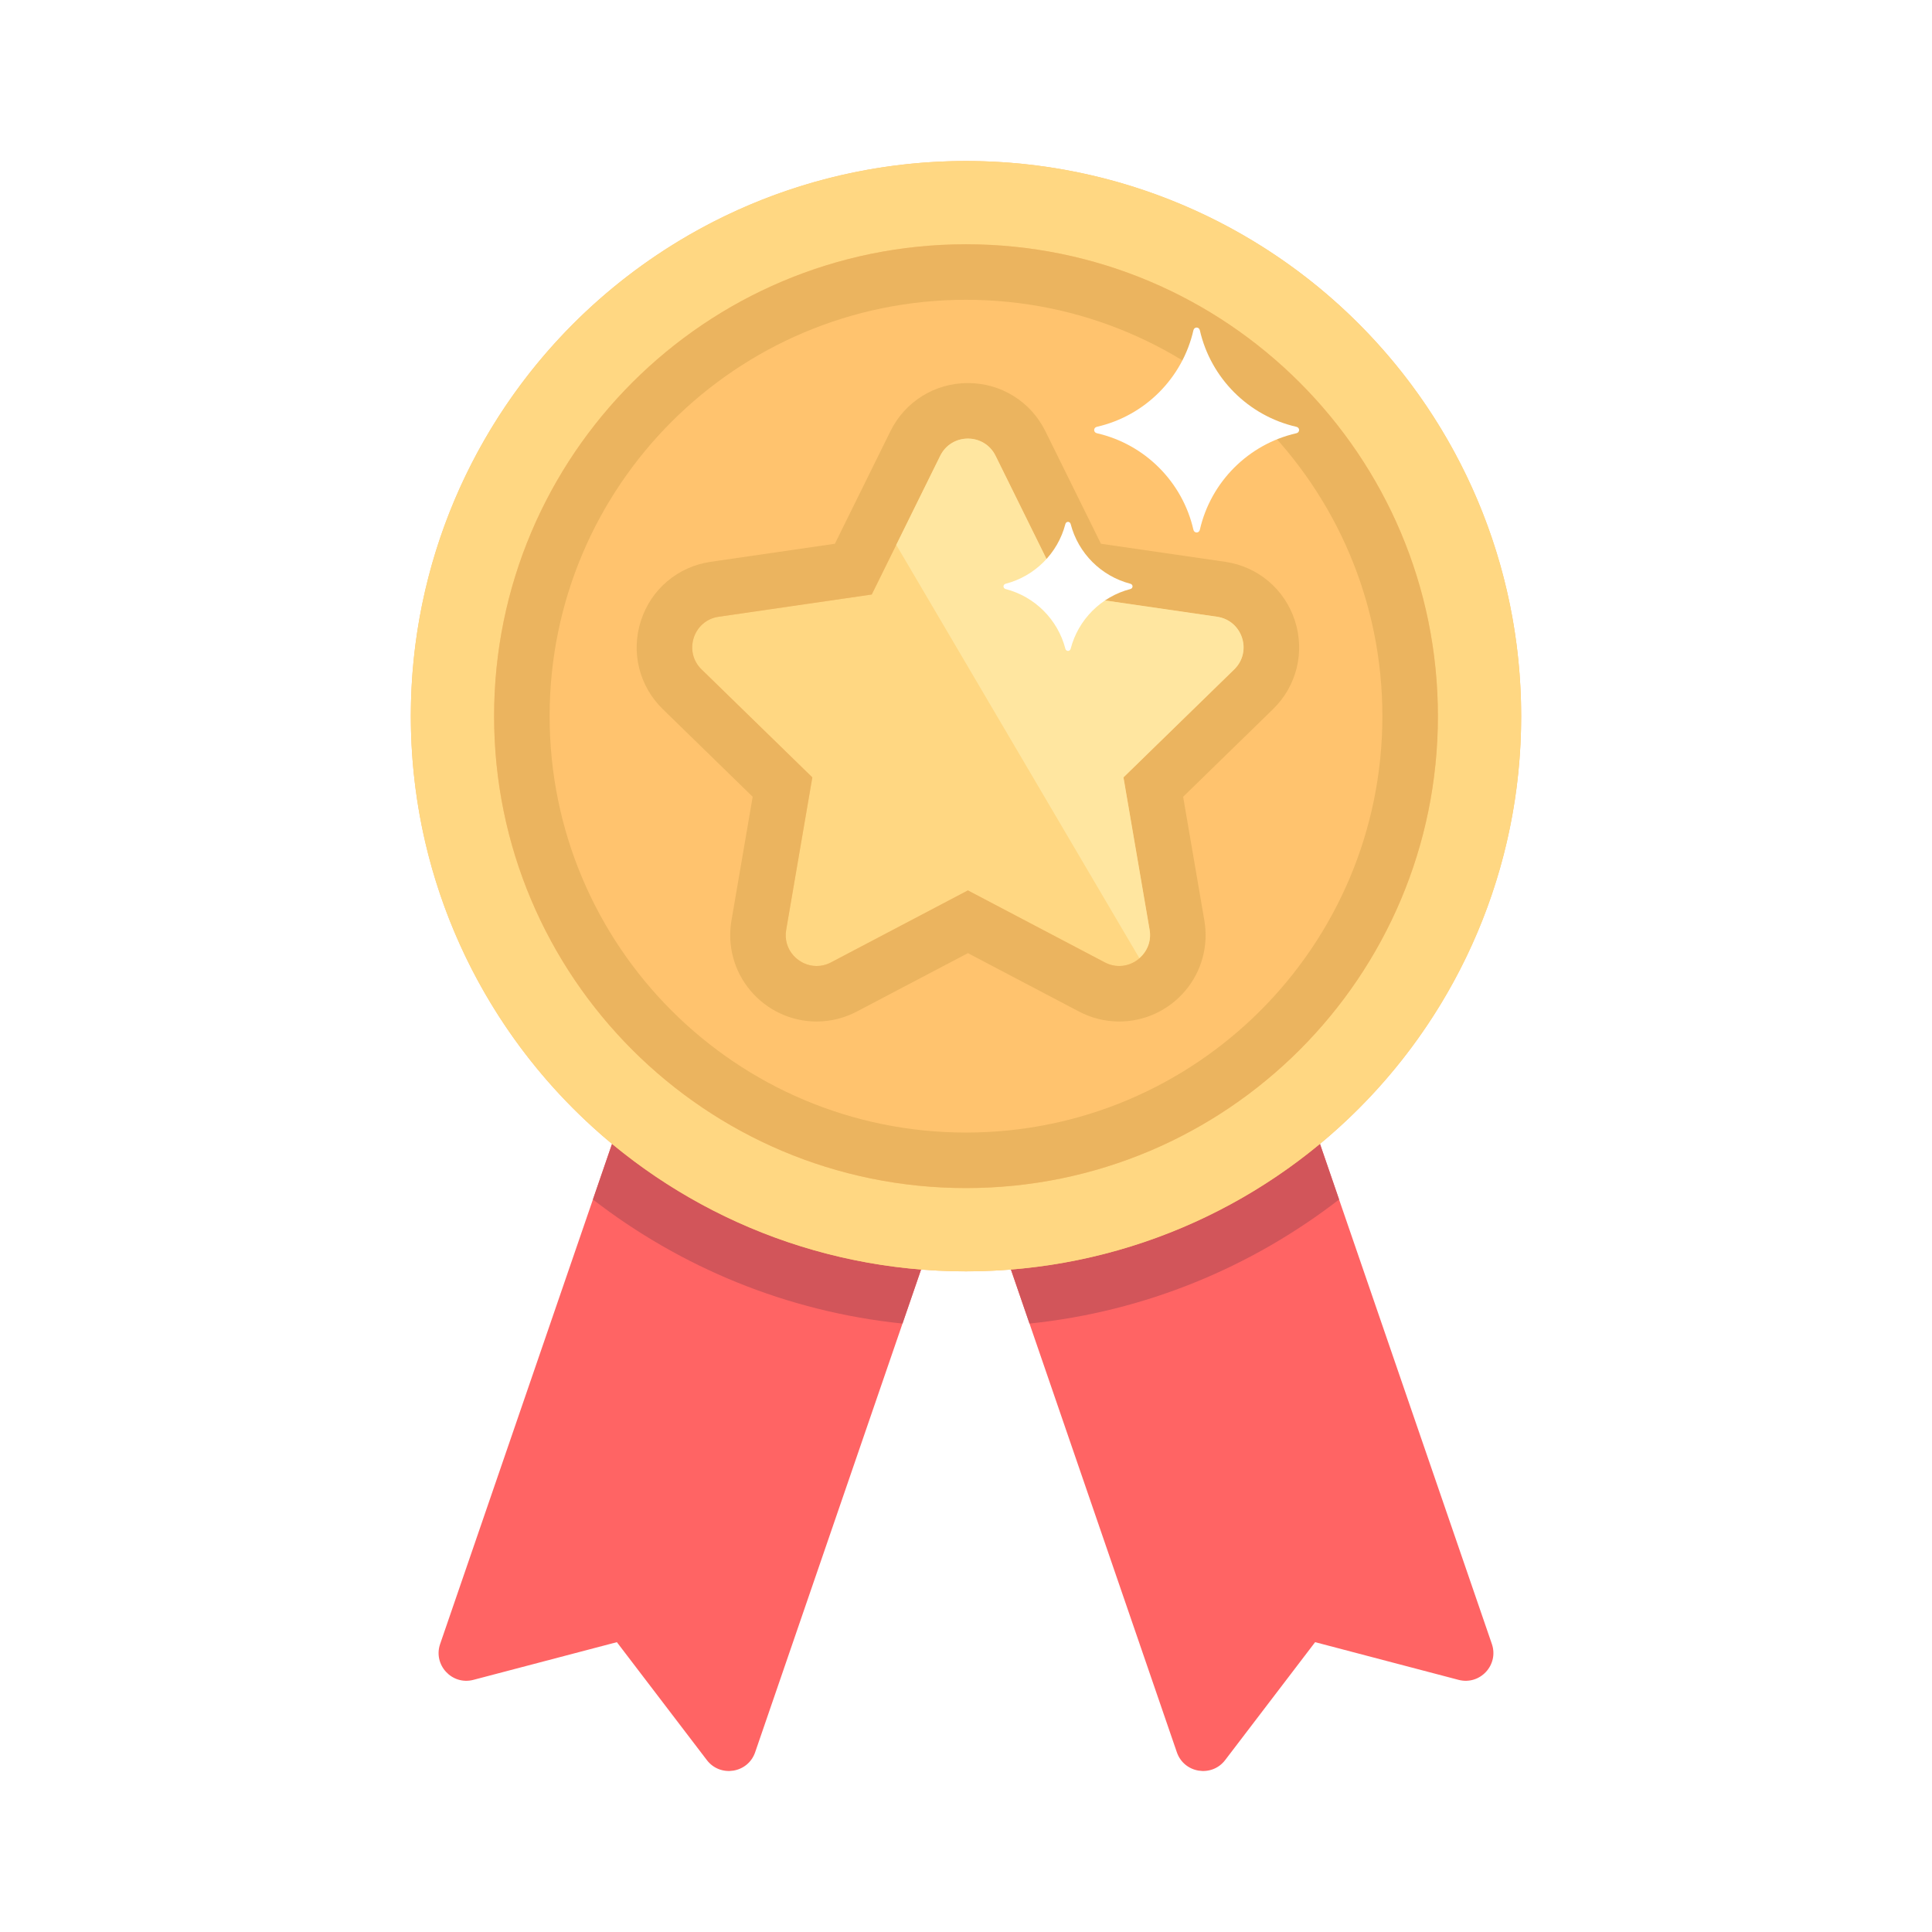<!DOCTYPE svg PUBLIC "-//W3C//DTD SVG 1.1//EN" "http://www.w3.org/Graphics/SVG/1.1/DTD/svg11.dtd">
<!-- Uploaded to: SVG Repo, www.svgrepo.com, Transformed by: SVG Repo Mixer Tools -->
<svg height="231px" width="231px" version="1.1" id="Layer_1" xmlns="http://www.w3.org/2000/svg" xmlns:xlink="http://www.w3.org/1999/xlink" viewBox="-51.2 -51.2 614.40 614.40" xml:space="preserve" fill="#000000" stroke="#000000" stroke-width="0.005">
<rect x="-51.2" y="-51.2" width="614.40" height="614.40" fill="#333333" stroke="none"/>
<g id="SVGRepo_bgCarrier" stroke-width="0">
<rect x="-51.2" y="-51.2" width="614.40" height="614.40" rx="0" fill="#ffffff" strokewidth="0"/>
</g>
<g id="SVGRepo_tracerCarrier" stroke-linecap="round" stroke-linejoin="round"/>
<g id="SVGRepo_iconCarrier"> <path style="fill:#FF6464;" d="M423.231,471.606l-77.852-226.499H166.621L88.769,471.606c-2.292,6.668,3.773,13.199,10.592,11.407 l45.614-11.985l28.606,37.495c4.277,5.606,13.075,4.183,15.367-2.485L256,310.959l67.052,195.08 c2.292,6.667,11.09,8.091,15.367,2.485l28.606-37.495l45.614,11.985C419.458,484.804,425.523,478.274,423.231,471.606z"/> <path style="fill:#D2555A;" d="M374.645,330.253l-29.266-85.146H166.621l-29.266,85.146c27.811,21.5,61.586,35.651,98.451,39.46 L256,310.959l20.194,58.753C313.059,365.903,346.834,351.752,374.645,330.253z"/> <circle style="fill:#FFC36E;" cx="256" cy="176.552" r="176.552"/> <path style="fill:#FFD782;" d="M256,0C158.493,0,79.448,79.044,79.448,176.552c0,97.506,79.044,176.552,176.552,176.552 s176.552-79.046,176.552-176.552C432.552,79.044,353.507,0,256,0z M256,326.621c-82.881,0-150.069-67.188-150.069-150.069 S173.119,26.483,256,26.483s150.069,67.188,150.069,150.069S338.881,326.621,256,326.621z"/> <path style="fill:#EBB45F;" d="M256,26.483c-82.881,0-150.069,67.188-150.069,150.069S173.119,326.621,256,326.621 s150.069-67.188,150.069-150.069S338.881,26.483,256,26.483z M256,308.966c-73.13,0-132.414-59.284-132.414-132.414 S182.87,44.138,256,44.138s132.414,59.284,132.414,132.414S329.13,308.966,256,308.966z"/> <path style="fill:#FFD782;" d="M256.605,231.962L213.07,254.85c-7.207,3.789-15.629-2.33-14.253-10.356l8.314-48.477l-35.221-34.332 c-5.831-5.683-2.613-15.585,5.444-16.756l48.673-7.073l21.768-44.106c3.604-7.302,14.015-7.302,17.618,0l21.768,44.106l48.673,7.073 c8.057,1.171,11.275,11.073,5.444,16.756l-35.221,34.332l8.314,48.477c1.376,8.025-7.047,14.144-14.253,10.356L256.605,231.962z"/> <path style="fill:#EBB45F;" d="M256.605,88.276c3.503,0,7.007,1.825,8.809,5.476l21.768,44.106l48.673,7.073 c8.057,1.171,11.275,11.073,5.444,16.756l-35.22,34.332l8.314,48.477c1.089,6.349-3.957,11.506-9.681,11.506 c-1.511,0-3.069-0.359-4.573-1.15l-43.534-22.888l-43.534,22.888c-1.504,0.791-3.063,1.15-4.573,1.15 c-5.725,0-10.77-5.156-9.681-11.506l8.314-48.477l-35.22-34.332c-5.831-5.683-2.613-15.585,5.444-16.756l48.673-7.073l21.768-44.106 C249.597,90.101,253.101,88.276,256.605,88.276 M256.605,70.621c-10.536,0-19.978,5.869-24.641,15.318l-17.66,35.783l-39.488,5.738 c-10.426,1.515-18.926,8.681-22.183,18.701c-3.256,10.02-0.591,20.814,6.954,28.169l28.574,27.852l-6.745,39.329 c-1.374,8.008,0.828,16.143,6.037,22.324c5.262,6.242,12.934,9.822,21.045,9.822c4.412,0,8.834-1.099,12.789-3.178l35.319-18.569 l35.319,18.569c3.955,2.079,8.377,3.178,12.789,3.178c8.111,0,15.782-3.581,21.045-9.823c5.209-6.179,7.411-14.316,6.037-22.323 l-6.745-39.329l28.574-27.852c7.545-7.354,10.209-18.148,6.954-28.169c-3.256-10.02-11.756-17.186-22.183-18.701l-39.488-5.738 l-17.66-35.783C276.583,76.49,267.14,70.621,256.605,70.621L256.605,70.621z"/> <path style="fill:#FFE6A0;" d="M335.854,144.93l-48.673-7.073l-21.768-44.106c-3.604-7.302-14.015-7.302-17.618,0l-13.976,28.32 l77.308,131.423c2.421-2.108,3.896-5.325,3.266-9l-8.314-48.477l35.22-34.332C347.128,156.002,343.912,146.101,335.854,144.93z"/> <g> <path style="fill:#FFFFFF;" d="M361.07,84.531c-15.236-3.474-27.231-15.468-30.705-30.706c-0.262-1.148-1.781-1.148-2.042,0 c-3.474,15.236-15.468,27.231-30.705,30.706c-1.148,0.262-1.148,1.781,0,2.042c15.236,3.474,27.231,15.467,30.705,30.705 c0.262,1.148,1.781,1.148,2.042,0c3.474-15.238,15.468-27.231,30.705-30.705C362.218,86.312,362.218,84.792,361.07,84.531z"/> <path style="fill:#FFFFFF;" d="M308.267,134.438c-9.274-2.402-16.577-9.705-18.979-18.979c-0.242-0.931-1.447-0.931-1.688,0 c-2.402,9.274-9.705,16.577-18.979,18.979c-0.931,0.242-0.931,1.447,0,1.688c9.274,2.402,16.577,9.704,18.979,18.979 c0.242,0.931,1.447,0.931,1.688,0c2.402-9.276,9.705-16.577,18.979-18.979C309.198,135.884,309.198,134.678,308.267,134.438z"/> </g> </g>
</svg>